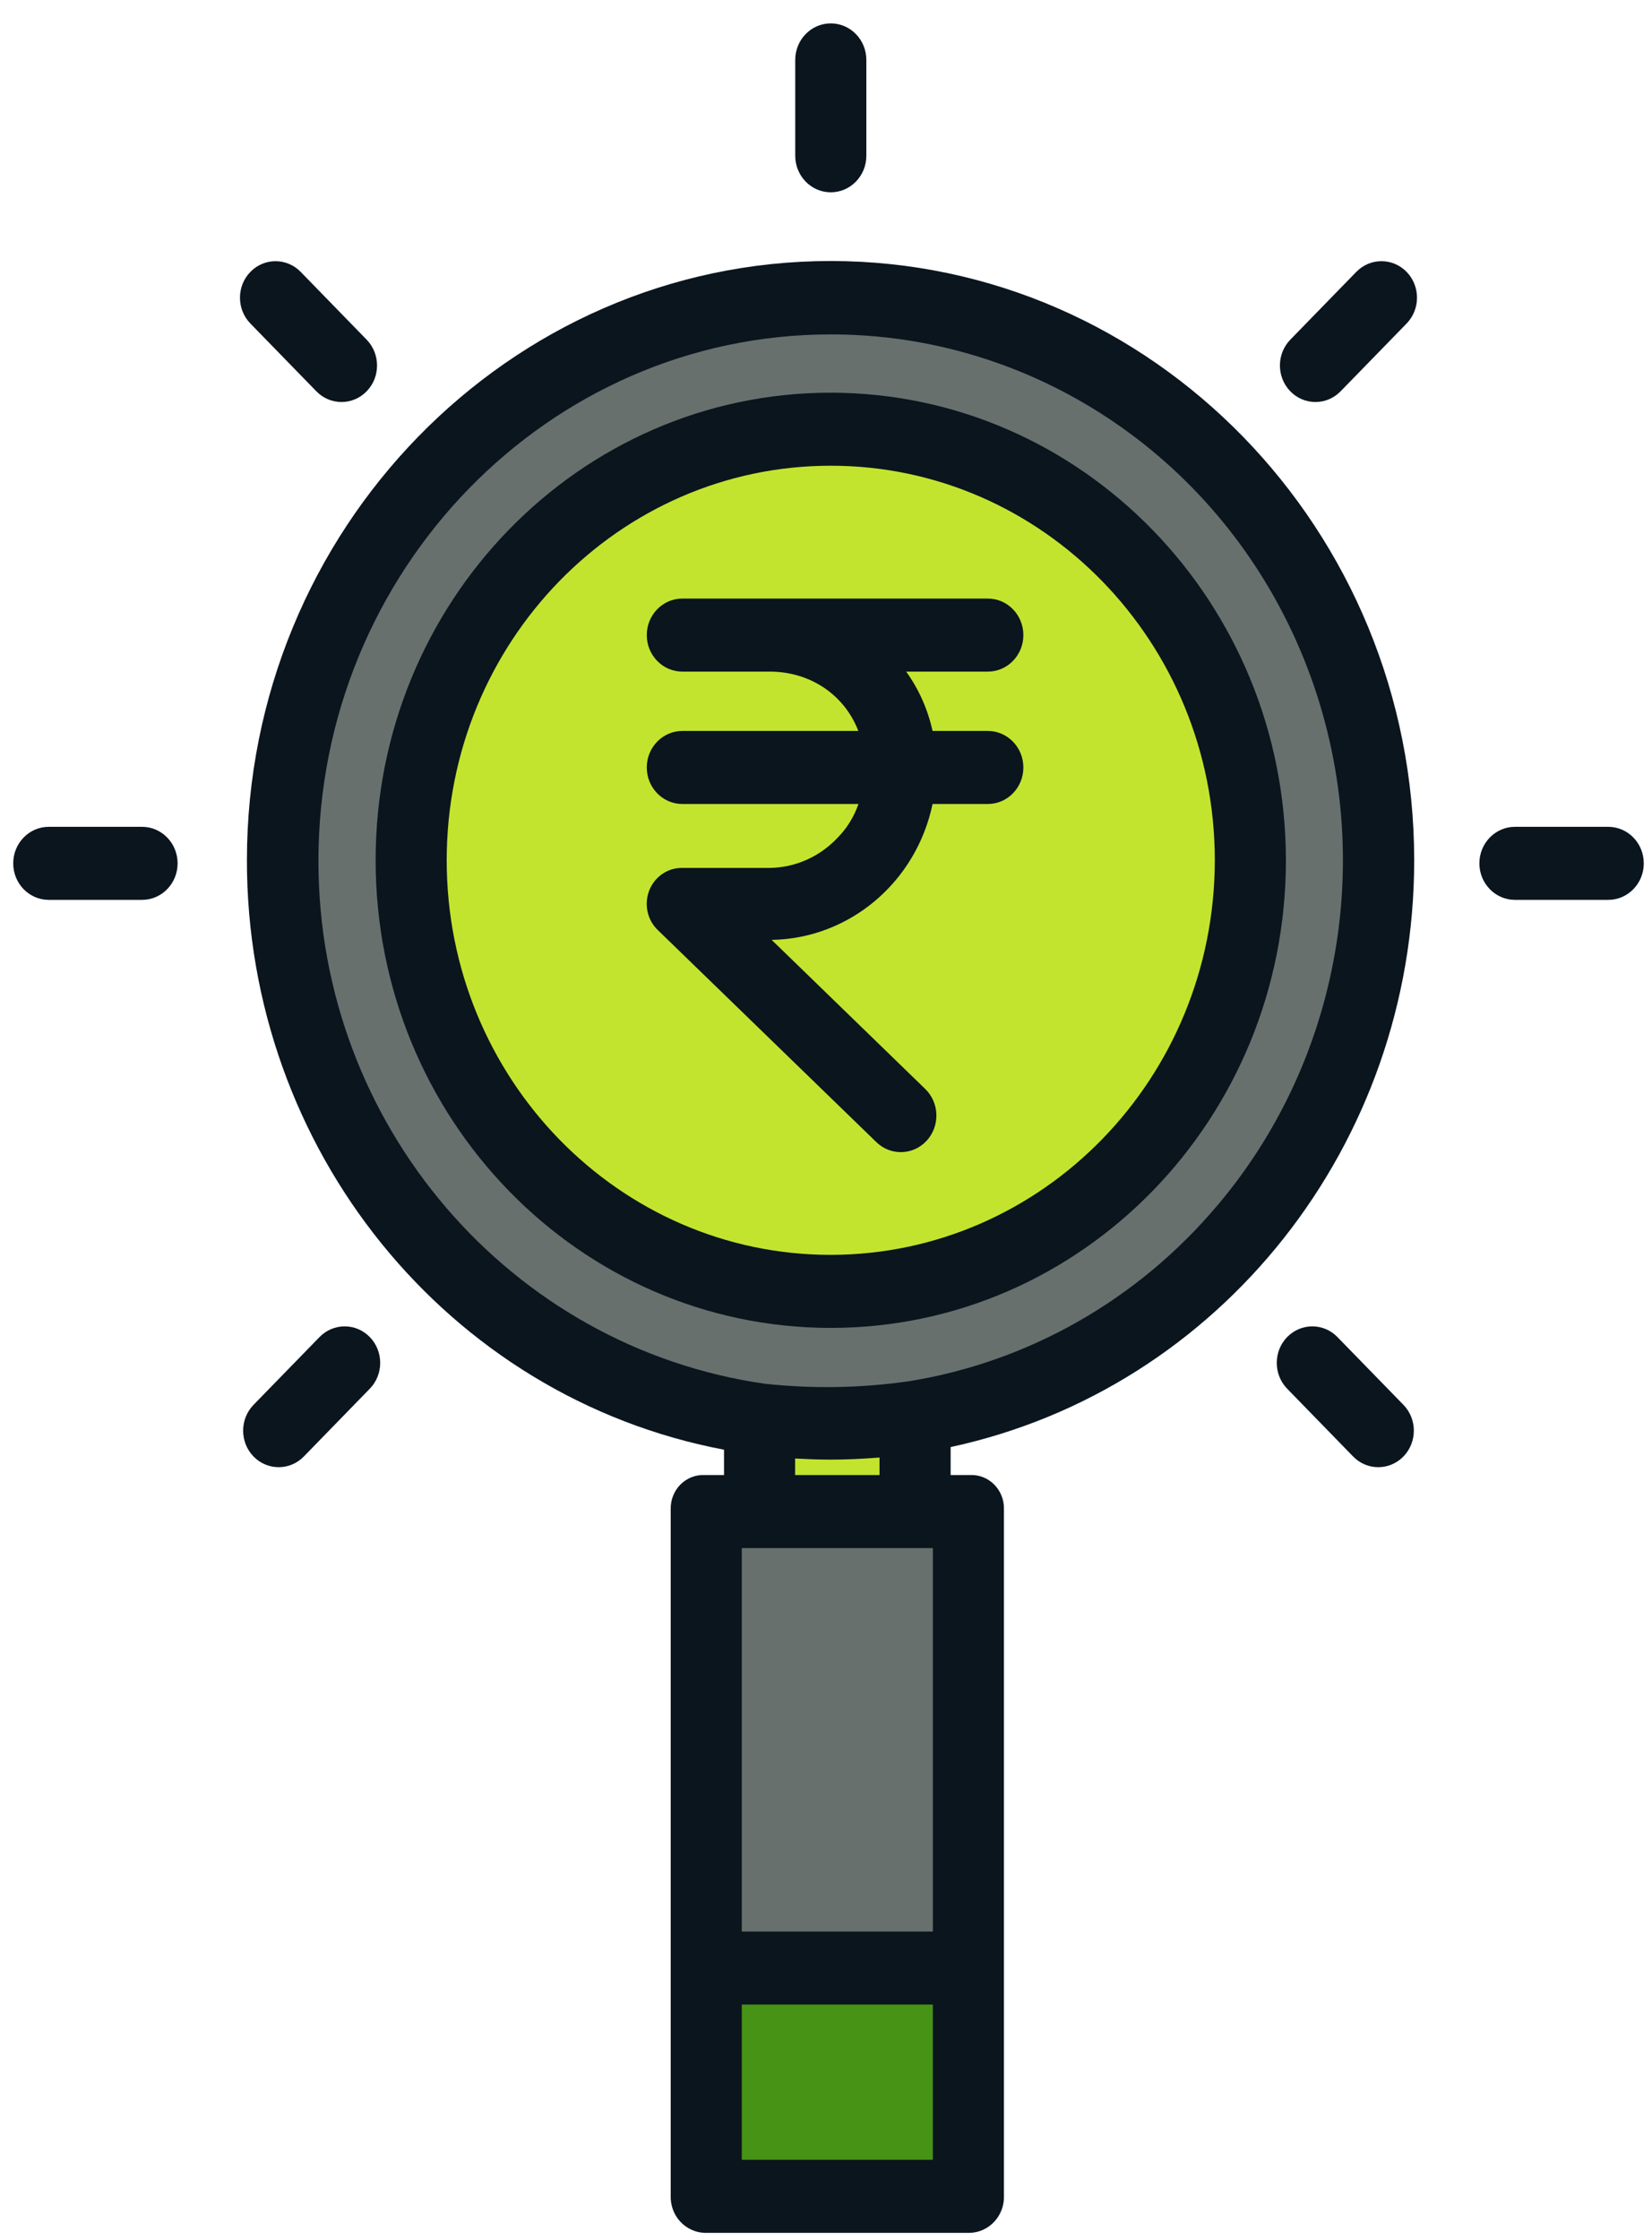 <svg width="45" height="61" viewBox="0 0 45 61" fill="none" xmlns="http://www.w3.org/2000/svg">
<path d="M20.769 38.63C12.981 37.595 7.301 30.567 7.76 22.536C8.22 14.506 14.664 8.206 22.517 8.111C30.369 8.016 36.957 14.157 37.602 22.174C38.248 30.192 32.731 37.355 24.969 38.579C24.215 38.696 23.453 38.755 22.69 38.755C22.048 38.756 21.406 38.714 20.769 38.63ZM34.15 23.428C34.15 16.945 29.018 11.69 22.689 11.69C16.36 11.691 11.23 16.946 11.23 23.43C11.23 29.913 16.361 35.169 22.69 35.169C29.02 35.169 34.151 29.912 34.15 23.428Z" fill="#68706E"/>
<path d="M22.692 11.689C29.022 11.689 34.153 16.945 34.153 23.429C34.153 29.913 29.022 35.169 22.692 35.169C16.363 35.169 11.231 29.912 11.232 23.428C11.232 16.945 16.363 11.689 22.692 11.689Z" fill="#C3E42E"/>
<path d="M19.253 53.575H26.493V59.791H19.253V53.575Z" fill="#469315"/>
<path d="M26.493 41.103V53.575H19.253V41.103H26.493Z" fill="#68706E"/>
<path d="M24.975 38.616V41.102H20.769V38.629C21.406 38.713 22.047 38.756 22.69 38.755C23.453 38.755 24.215 38.696 24.969 38.578L24.975 38.616Z" fill="#C3E42E"/>
<path d="M27.876 17.296C27.876 16.746 27.443 16.301 26.908 16.301H18.586C18.052 16.301 17.618 16.746 17.618 17.296C17.618 17.845 18.052 18.29 18.586 18.29H20.968C22.06 18.29 22.997 18.912 23.381 19.906H18.586C18.052 19.906 17.618 20.352 17.618 20.901C17.618 21.45 18.052 21.895 18.586 21.895H23.384C23.264 22.245 23.066 22.562 22.808 22.822C22.324 23.334 21.662 23.627 20.968 23.636H18.586C18.192 23.629 17.834 23.873 17.686 24.248C17.538 24.625 17.631 25.055 17.921 25.331L23.873 31.105C24.262 31.482 24.876 31.464 25.243 31.064C25.61 30.663 25.593 30.034 25.203 29.656L21.02 25.596C23.141 25.559 24.957 24.026 25.403 21.895H26.908C27.443 21.895 27.876 21.45 27.876 20.901C27.876 20.352 27.443 19.906 26.908 19.906H25.402C25.275 19.322 25.03 18.771 24.684 18.29H26.908C27.443 18.29 27.876 17.845 27.876 17.296Z" fill="#0B151E"/>
<path d="M22.63 10.694C15.783 10.694 10.232 16.395 10.232 23.428C10.232 30.462 15.783 36.163 22.63 36.163C29.477 36.163 35.028 30.462 35.028 23.428C35.02 16.399 29.474 10.702 22.63 10.694ZM22.63 34.174C16.853 34.175 12.169 29.364 12.168 23.43C12.168 17.495 16.852 12.684 22.629 12.683C28.407 12.683 33.09 17.494 33.091 23.428C33.085 29.36 28.405 34.167 22.63 34.174Z" fill="#0B151E"/>
<path d="M22.627 7.108C13.865 7.108 6.726 14.429 6.726 23.428C6.72 31.299 12.187 38.051 19.722 39.48V40.17H19.198C18.952 40.157 18.712 40.251 18.535 40.428C18.36 40.605 18.263 40.849 18.27 41.102V59.791C18.26 60.053 18.353 60.308 18.527 60.498C18.702 60.689 18.944 60.8 19.198 60.807H26.419C26.673 60.8 26.915 60.689 27.089 60.498C27.264 60.308 27.357 60.053 27.347 59.791V41.102C27.354 40.849 27.257 40.605 27.081 40.428C26.905 40.251 26.665 40.157 26.419 40.17H25.895V39.408C33.255 37.822 38.525 31.153 38.522 23.428C38.522 14.429 31.389 7.108 22.627 7.108ZM25.411 58.818H20.206V54.591H25.411V58.818ZM25.411 52.602H20.206V42.159H25.411V52.602ZM21.659 40.17V39.72C22.022 39.739 22.311 39.75 22.627 39.75C23.063 39.75 23.474 39.73 23.958 39.693V40.17H21.659ZM33.178 32.807C31.014 35.385 28.029 37.089 24.755 37.616C23.456 37.802 22.14 37.825 20.835 37.684H20.835C13.902 36.689 8.674 30.64 8.674 23.448C8.674 15.546 14.933 9.107 22.627 9.107C28.087 9.104 33.047 12.374 35.318 17.474C37.588 22.574 36.752 28.567 33.179 32.807H33.178Z" fill="#0B151E"/>
<path d="M21.662 1.632V4.242C21.662 4.791 22.096 5.237 22.63 5.237C23.165 5.237 23.599 4.791 23.599 4.242V1.632C23.599 1.082 23.165 0.637 22.63 0.637C22.096 0.637 21.662 1.082 21.662 1.632Z" fill="#0B151E"/>
<path d="M43.808 22.517H41.267C40.732 22.517 40.298 22.962 40.298 23.512C40.298 24.061 40.732 24.506 41.267 24.506H43.808C44.343 24.506 44.776 24.061 44.776 23.512C44.776 22.962 44.343 22.517 43.808 22.517Z" fill="#0B151E"/>
<path d="M3.87 22.517H1.328C0.793 22.517 0.36 22.962 0.36 23.512C0.36 24.061 0.793 24.506 1.328 24.506H3.87C4.404 24.506 4.838 24.061 4.838 23.512C4.838 22.962 4.404 22.517 3.87 22.517Z" fill="#0B151E"/>
<path d="M36.945 7.404L35.148 9.25C34.77 9.638 34.77 10.268 35.148 10.657C35.526 11.045 36.139 11.045 36.517 10.657L38.315 8.811C38.693 8.422 38.693 7.792 38.315 7.404C37.937 7.016 37.324 7.016 36.945 7.404V7.404Z" fill="#0B151E"/>
<path d="M8.704 36.412L6.906 38.258C6.529 38.647 6.529 39.276 6.906 39.665C7.285 40.053 7.898 40.053 8.276 39.665L10.073 37.819C10.451 37.43 10.451 36.801 10.073 36.412C9.695 36.024 9.082 36.024 8.704 36.412Z" fill="#0B151E"/>
<path d="M36.431 36.412C36.053 36.024 35.44 36.024 35.062 36.412C34.684 36.801 34.684 37.43 35.062 37.819L36.859 39.665C37.237 40.053 37.85 40.053 38.229 39.665C38.607 39.276 38.607 38.647 38.229 38.258L36.431 36.412Z" fill="#0B151E"/>
<path d="M8.618 10.657C8.996 11.045 9.609 11.045 9.987 10.657C10.365 10.269 10.365 9.639 9.987 9.25L8.19 7.404C7.812 7.016 7.198 7.016 6.821 7.404C6.442 7.792 6.442 8.422 6.821 8.811L8.618 10.657Z" fill="#0B151E"/>
</svg>

